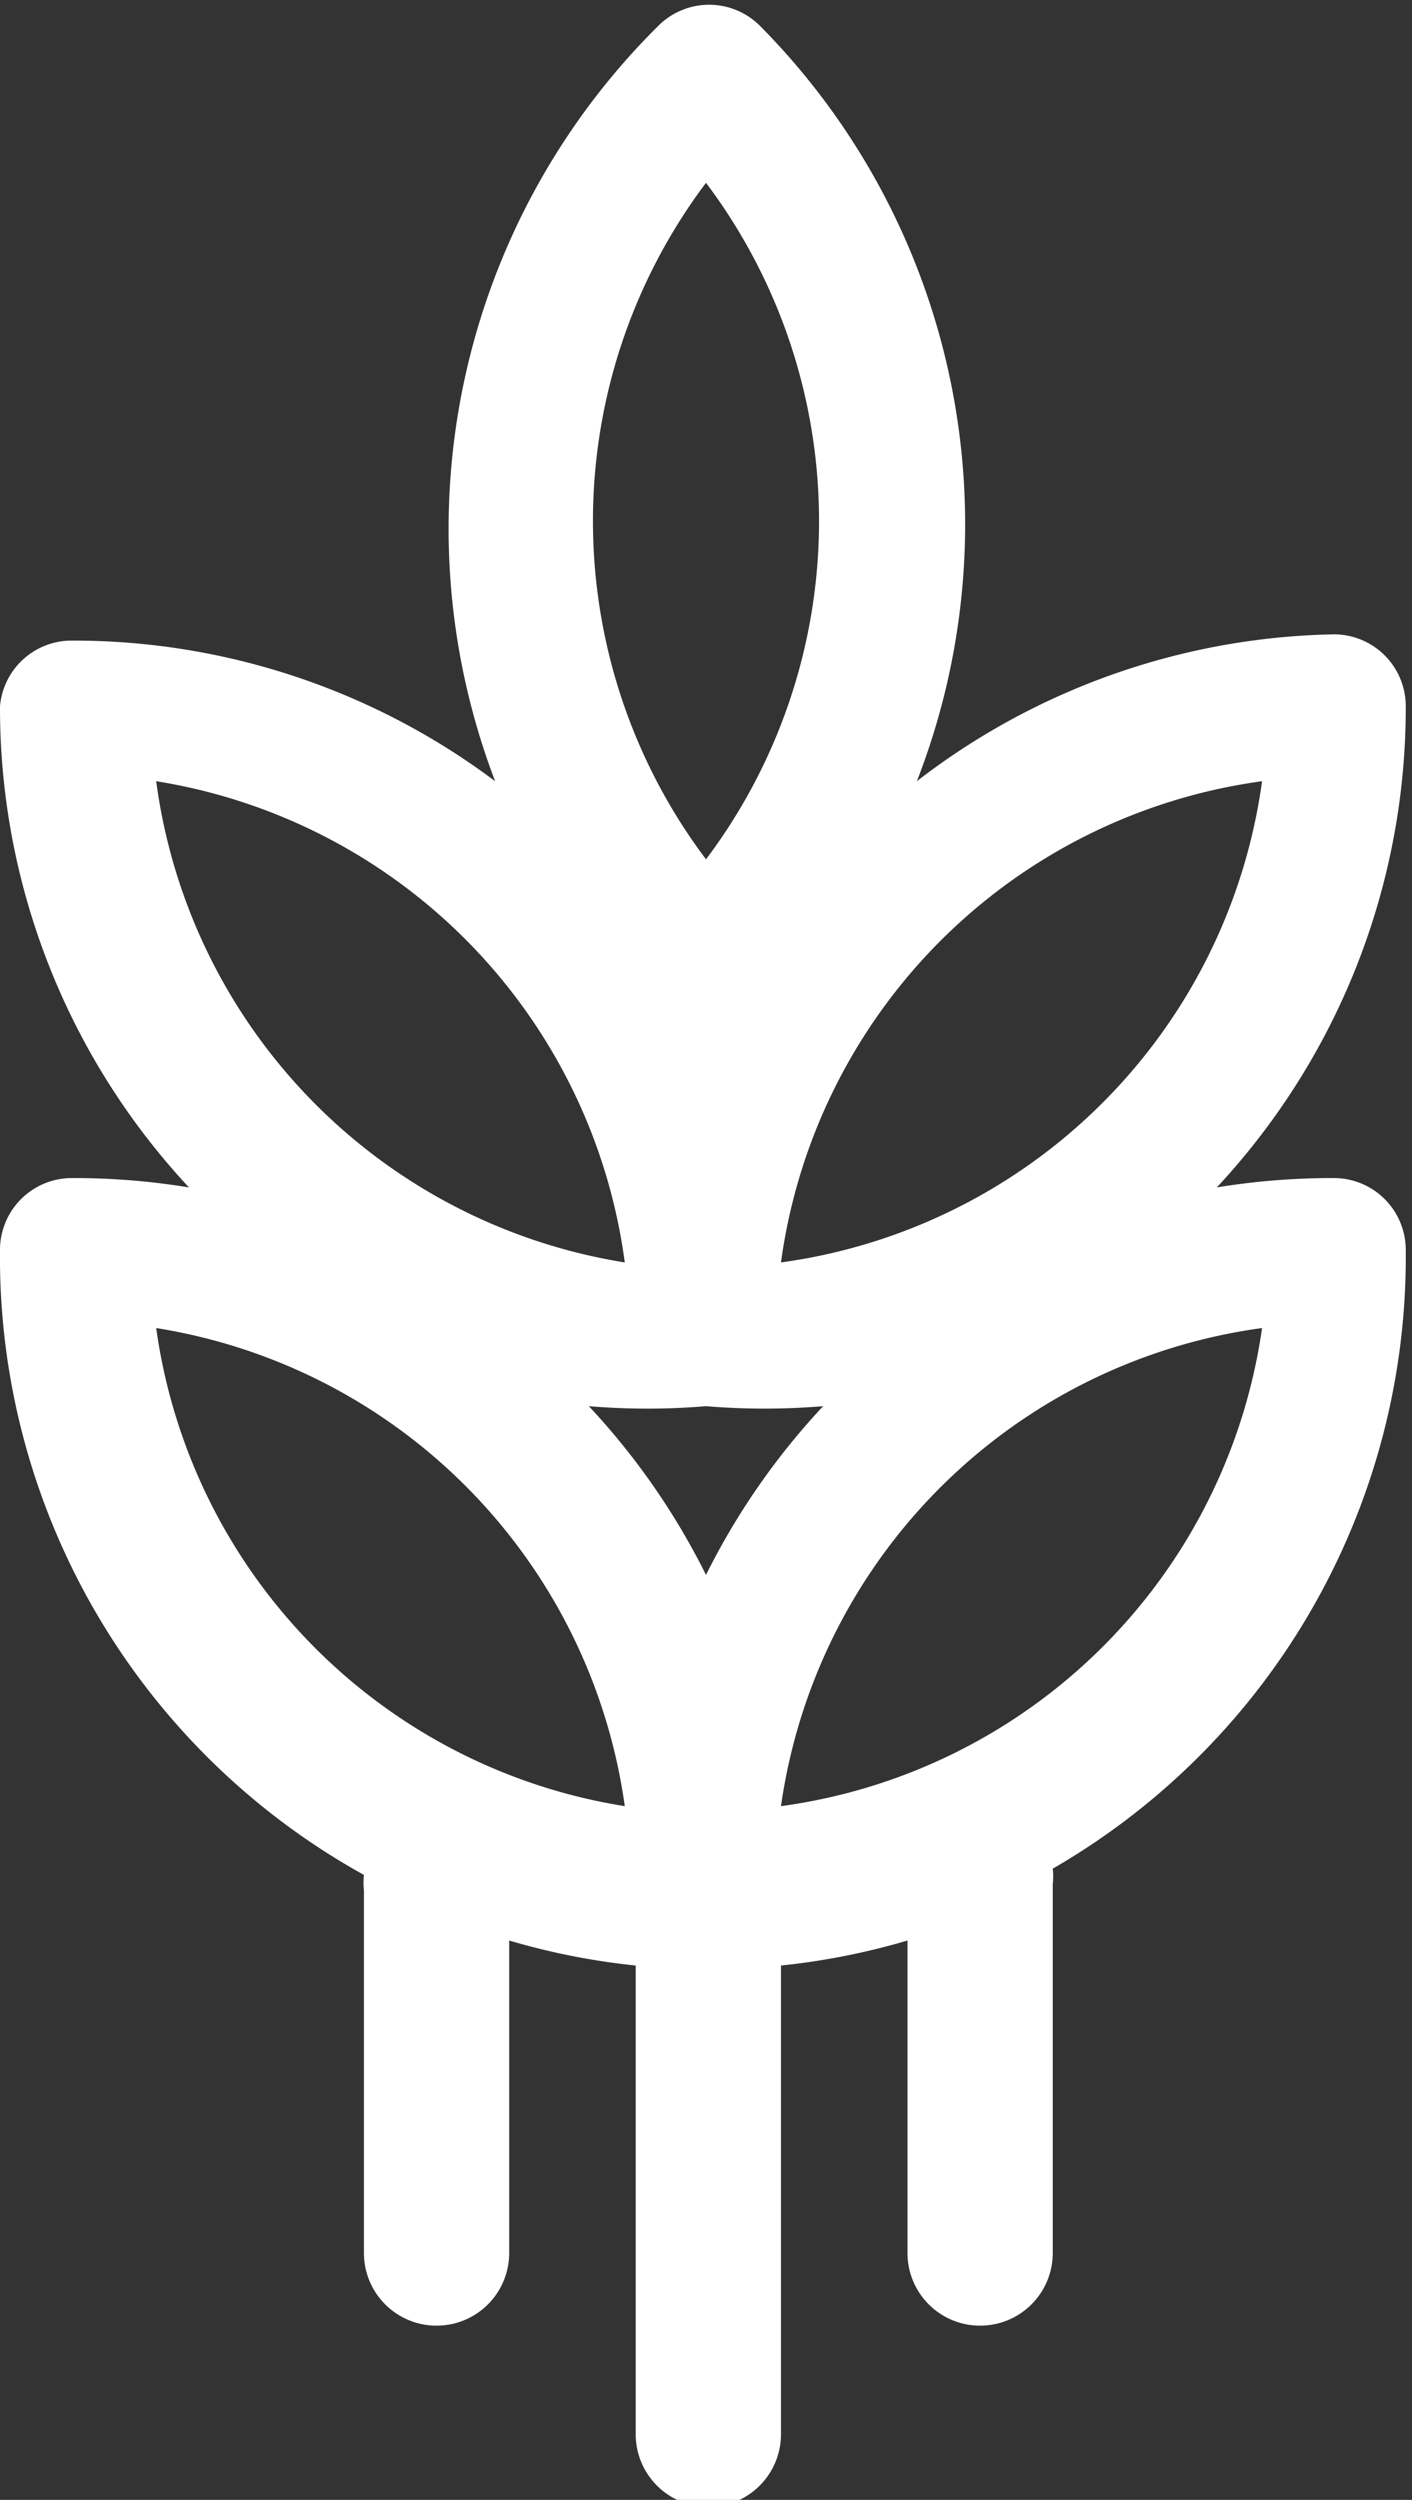 <svg xmlns="http://www.w3.org/2000/svg" viewBox="0 0 9.04 16"><rect x="0" y="0" width="9.04" height="16" fill="#333333" stroke="none"/><defs><style>.cls-1{fill:#fff;}</style></defs><title>m90015-60</title><g id="图层_2" data-name="图层 2"><g id="图层_1-2" data-name="图层 1"><path class="cls-1" d="M0,8a4.52,4.52,0,0,0,2.33,4,.46.46,0,0,0,0,.1v2.32a.46.46,0,0,0,.93,0v-2a4.48,4.48,0,0,0,.81.16v3a.46.46,0,0,0,.93,0v-3a4.49,4.49,0,0,0,.81-.16v2a.46.46,0,1,0,.93,0V12.06a.46.46,0,0,0,0-.1A4.52,4.52,0,0,0,9,8a.46.46,0,0,0-.46-.46,4.54,4.54,0,0,0-.75.06A4.5,4.5,0,0,0,9,4.52a.46.46,0,0,0-.46-.46A4.5,4.5,0,0,0,5.87,5a4.53,4.53,0,0,0-1-4.83.46.46,0,0,0-.66,0A4.53,4.53,0,0,0,3.17,5a4.5,4.5,0,0,0-2.71-.9A.46.46,0,0,0,0,4.52,4.5,4.5,0,0,0,1.21,7.6a4.53,4.53,0,0,0-.75-.06A.46.46,0,0,0,0,8ZM4.52,9h0A4.53,4.53,0,0,0,5.27,9a4.54,4.54,0,0,0-.75,1.08A4.54,4.54,0,0,0,3.77,9,4.5,4.5,0,0,0,4.52,9ZM5,11.56A3.6,3.6,0,0,1,8.08,8.5,3.6,3.6,0,0,1,5,11.56ZM8.08,5A3.6,3.6,0,0,1,5,8.08,3.6,3.6,0,0,1,8.08,5ZM4.52,1.17a3.6,3.6,0,0,1,0,4.33,3.6,3.6,0,0,1,0-4.33ZM4,8.08A3.6,3.6,0,0,1,1,5,3.6,3.6,0,0,1,4,8.08Zm0,3.48A3.6,3.6,0,0,1,1,8.5,3.6,3.6,0,0,1,4,11.56Z"/></g></g></svg>